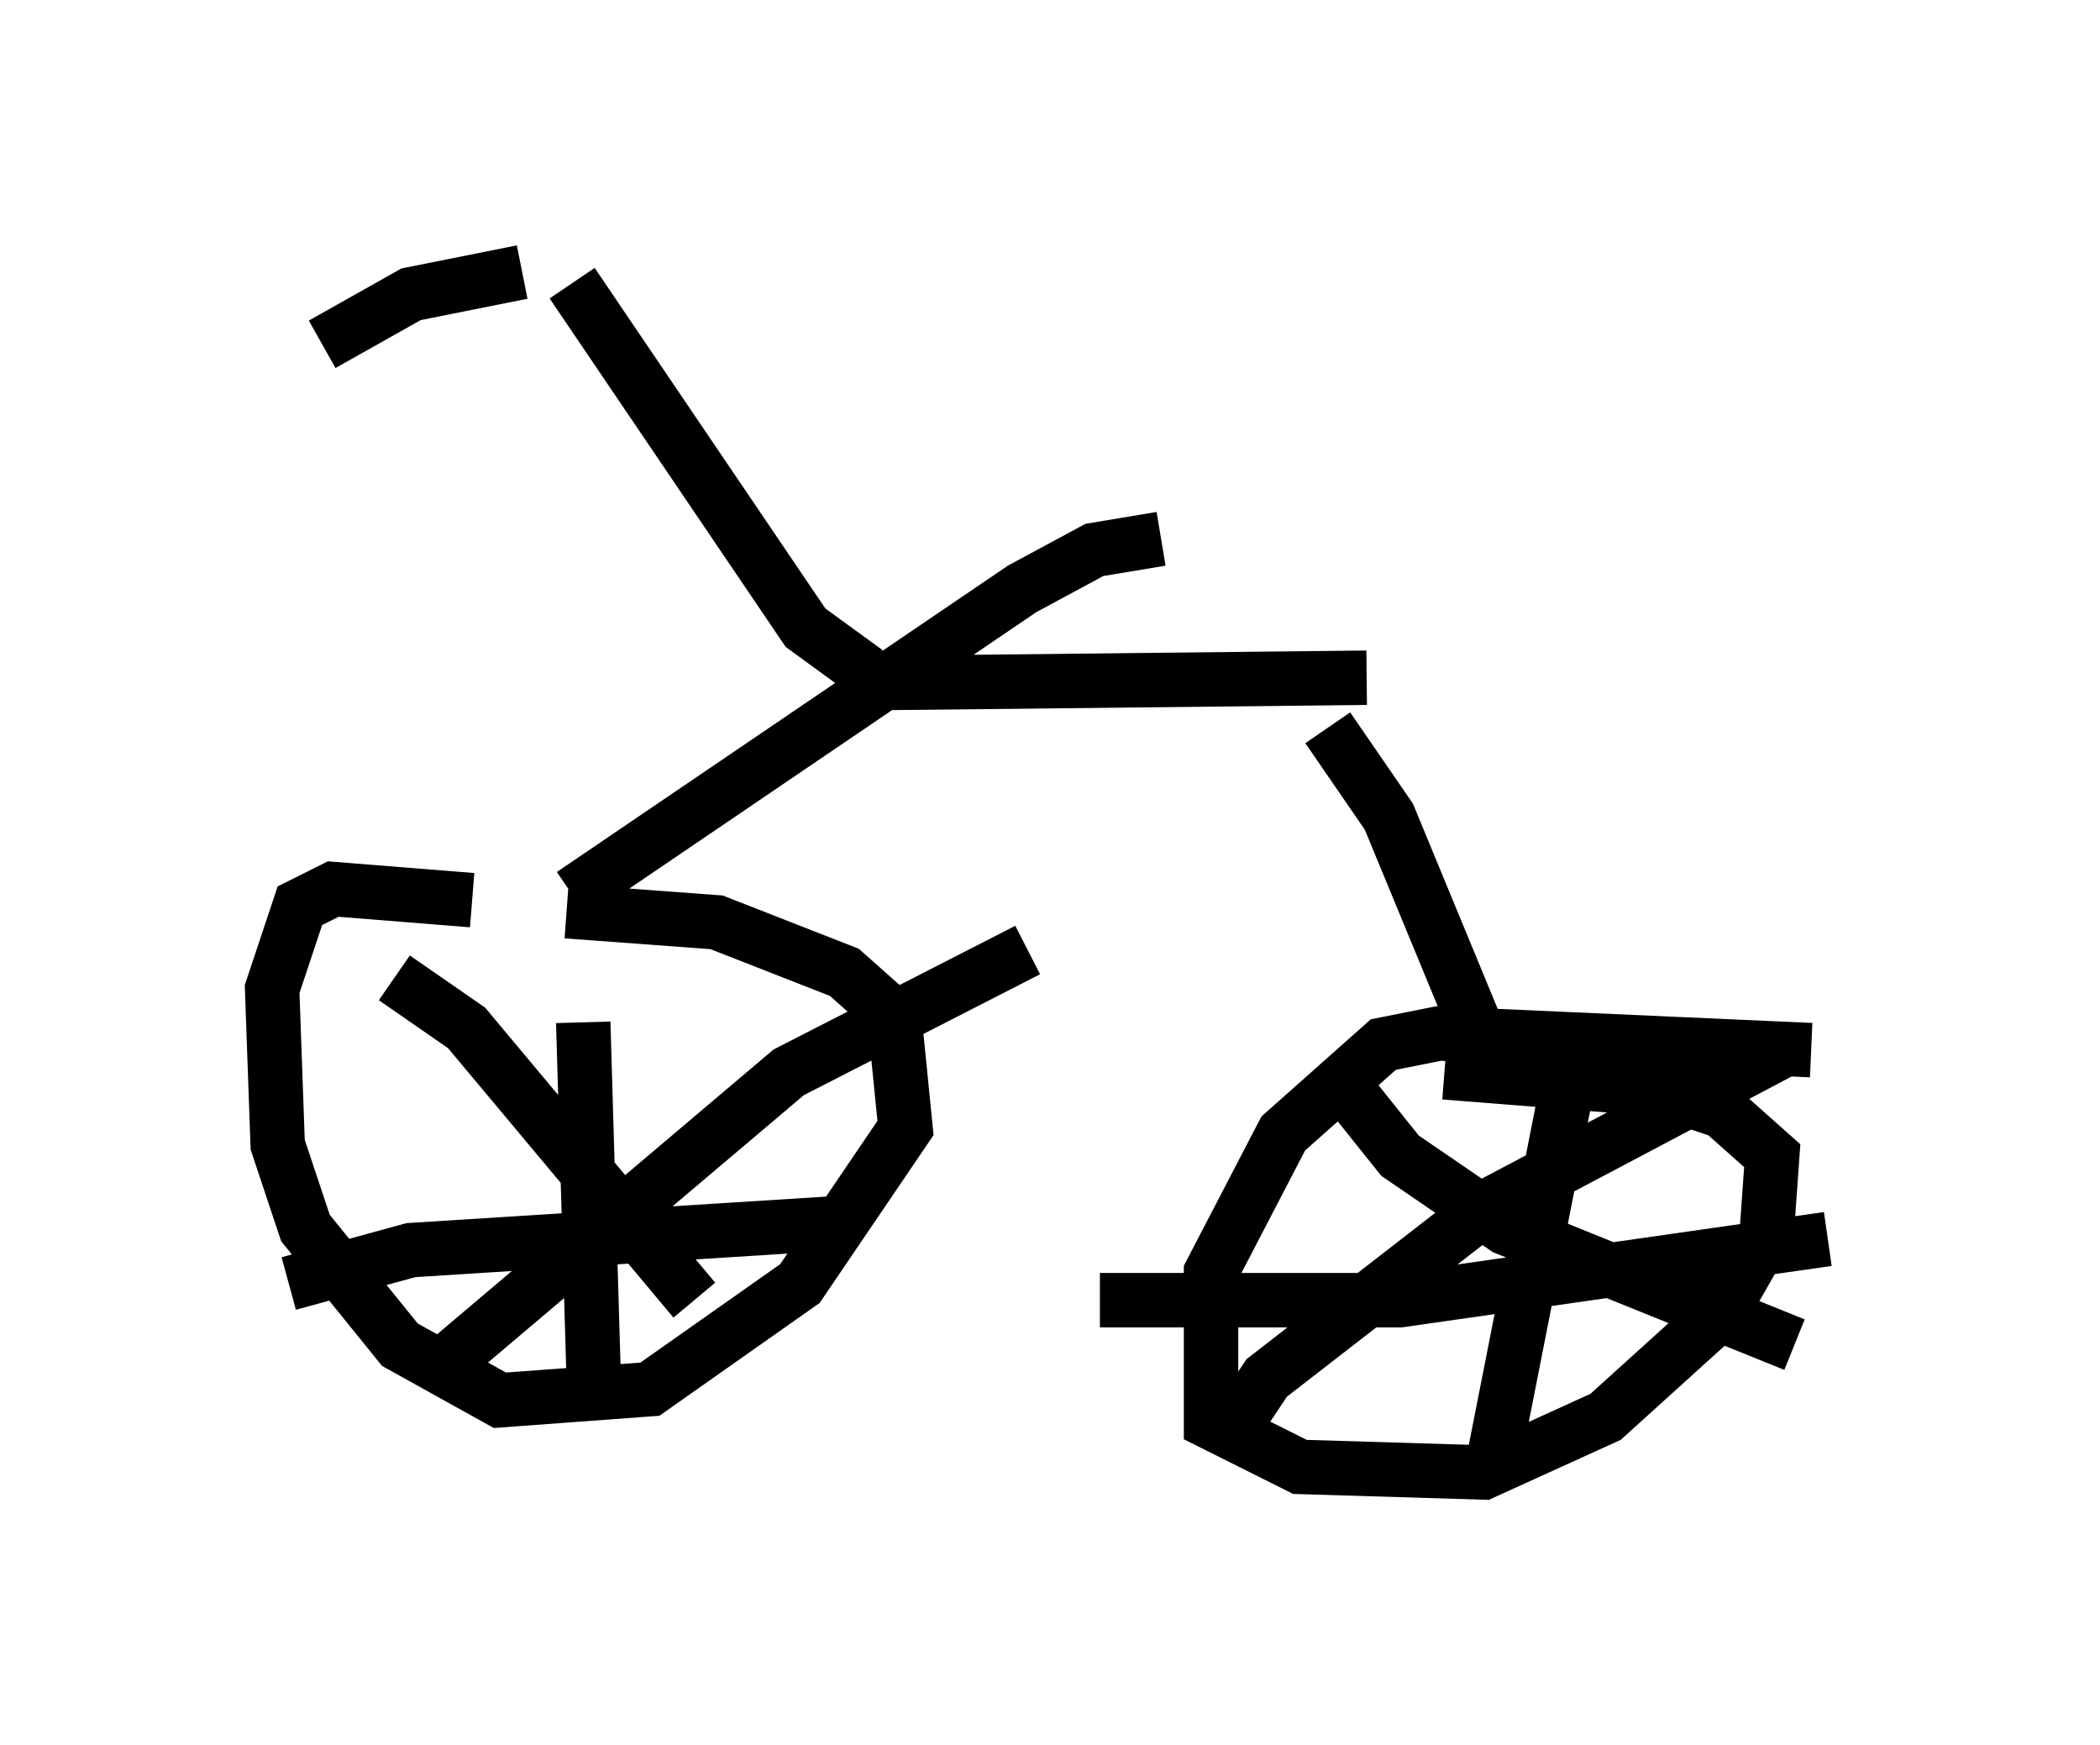<?xml version="1.0" encoding="utf-8" ?>
<svg baseProfile="full" height="32.05" version="1.1" width="38.584" xmlns="http://www.w3.org/2000/svg" xmlns:ev="http://www.w3.org/2001/xml-events" xmlns:xlink="http://www.w3.org/1999/xlink"><defs /><rect fill="white" height="32.05" width="38.584" x="0" y="0" /><path d="M12.35, 18.169 m-3.675, -1.633 l-2.552, -0.204 -0.613, 0.306 l-0.51, 1.531 0.102, 2.858 l0.51, 1.531 1.735, 2.144 l1.838, 1.021 2.756, -0.204 l2.756, -1.94 1.94, -2.858 l-0.204, -2.042 -0.919, -0.817 l-2.348, -0.919 -2.756, -0.204 m22.867, 2.552 l-6.84, -0.306 -1.021, 0.204 l-1.838, 1.633 -1.327, 2.552 l0.0, 2.756 1.633, 0.817 l3.369, 0.102 2.246, -1.021 l2.144, -1.94 0.817, -1.429 l0.102, -1.429 -0.919, -0.817 l-1.225, -0.408 -3.879, -0.306 m-15.823, -0.919 l0.204, 6.942 m-5.615, -2.144 l2.246, -0.613 8.065, -0.51 m-8.371, -4.492 l1.327, 0.919 4.185, 5.002 m-4.9, 1.429 l6.635, -5.615 4.39, -2.246 m10.004, 2.042 l-1.429, 7.248 m-7.248, -2.858 l5.513, 0.0 7.861, -1.123 m-8.677, -2.552 l0.817, 1.021 1.94, 1.327 l5.308, 2.144 m-10.106, 1.225 l0.408, -0.613 4.083, -3.165 l5.41, -2.858 m-22.254, -2.858 l8.269, -5.615 1.327, -0.715 l1.225, -0.204 m6.125, 9.8 l-1.94, -4.696 -1.123, -1.633 m-8.677, -0.817 l9.392, -0.102 m-14.598, -7.248 l4.288, 6.329 1.123, 0.817 m-6.329, -7.35 l-2.042, 0.408 -1.633, 0.919 " fill="none" stroke="black" stroke-width="1" /></svg>